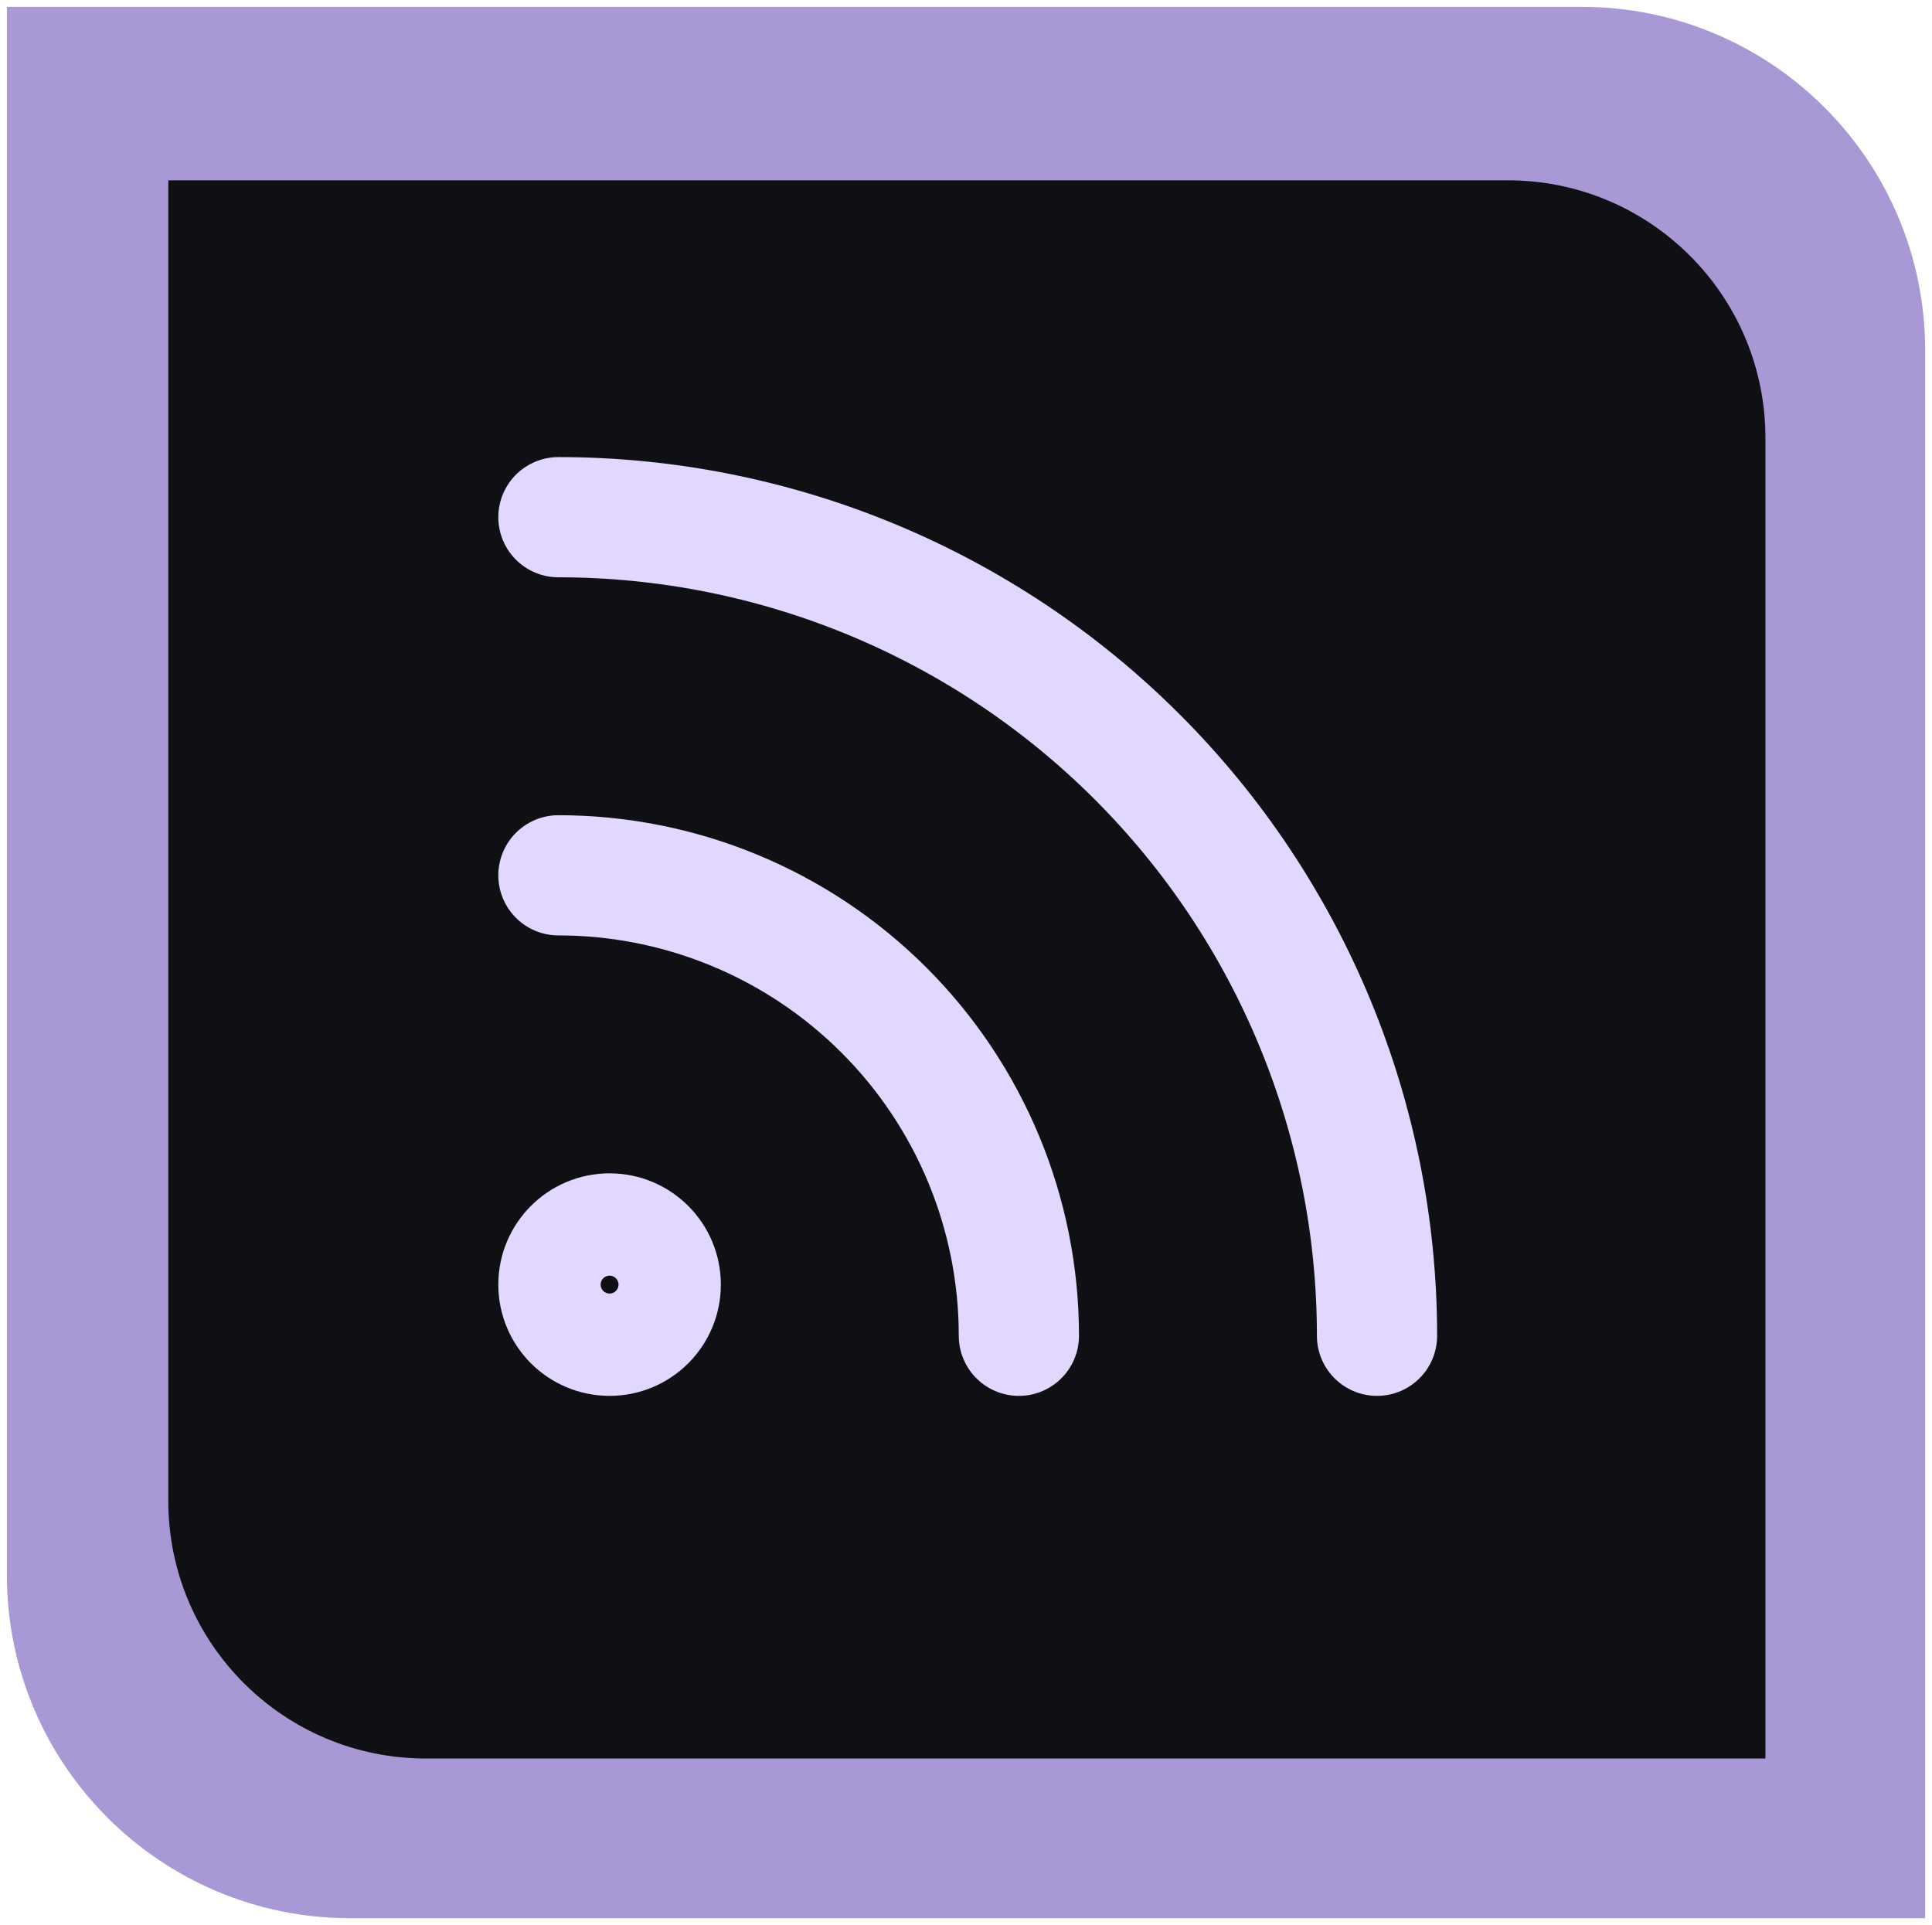 <svg width="1125" height="1121" viewBox="0 0 1125 1121" fill="none" xmlns="http://www.w3.org/2000/svg">
<g filter="url(#filter0_d_42_70)">
<path d="M4 0L921 0C1031.46 0 1121 89.543 1121 200V1113H204C93.543 1113 4 1023.46 4 913L4 0Z" fill="#A898D5"/>
<g filter="url(#filter1_d_42_70)">
<path d="M98 97H878C960.843 97 1028 164.157 1028 247V1016H248C165.157 1016 98 948.843 98 866V97Z" fill="#0F1014"/>
</g>
<path d="M325.167 505.708C396.278 505.708 464.476 533.957 514.759 584.24C565.043 634.523 593.291 702.722 593.291 773.833" stroke="#E2D8FF" stroke-width="70" stroke-linecap="round" stroke-linejoin="round"/>
<path d="M325.167 297.167C451.586 297.167 572.828 347.387 662.221 436.779C751.613 526.171 801.833 647.413 801.833 773.833" stroke="#E2D8FF" stroke-width="70" stroke-linecap="round" stroke-linejoin="round"/>
<path d="M354.958 773.833C371.412 773.833 384.75 760.495 384.75 744.042C384.75 727.588 371.412 714.25 354.958 714.25C338.505 714.25 325.167 727.588 325.167 744.042C325.167 760.495 338.505 773.833 354.958 773.833Z" stroke="#E2D8FF" stroke-width="70" stroke-linecap="round" stroke-linejoin="round"/>
</g>
<defs>
<filter id="filter0_d_42_70" x="0" y="0" width="1125" height="1121" filterUnits="userSpaceOnUse" color-interpolation-filters="sRGB">
<feFlood flood-opacity="0" result="BackgroundImageFix"/>
<feColorMatrix in="SourceAlpha" type="matrix" values="0 0 0 0 0 0 0 0 0 0 0 0 0 0 0 0 0 0 127 0" result="hardAlpha"/>
<feOffset dy="4"/>
<feGaussianBlur stdDeviation="2"/>
<feComposite in2="hardAlpha" operator="out"/>
<feColorMatrix type="matrix" values="0 0 0 0 0 0 0 0 0 0 0 0 0 0 0 0 0 0 0.25 0"/>
<feBlend mode="normal" in2="BackgroundImageFix" result="effect1_dropShadow_42_70"/>
<feBlend mode="normal" in="SourceGraphic" in2="effect1_dropShadow_42_70" result="shape"/>
</filter>
<filter id="filter1_d_42_70" x="94" y="97" width="938" height="927" filterUnits="userSpaceOnUse" color-interpolation-filters="sRGB">
<feFlood flood-opacity="0" result="BackgroundImageFix"/>
<feColorMatrix in="SourceAlpha" type="matrix" values="0 0 0 0 0 0 0 0 0 0 0 0 0 0 0 0 0 0 127 0" result="hardAlpha"/>
<feOffset dy="4"/>
<feGaussianBlur stdDeviation="2"/>
<feComposite in2="hardAlpha" operator="out"/>
<feColorMatrix type="matrix" values="0 0 0 0 0 0 0 0 0 0 0 0 0 0 0 0 0 0 0.75 0"/>
<feBlend mode="normal" in2="BackgroundImageFix" result="effect1_dropShadow_42_70"/>
<feBlend mode="normal" in="SourceGraphic" in2="effect1_dropShadow_42_70" result="shape"/>
</filter>
</defs>
</svg>
